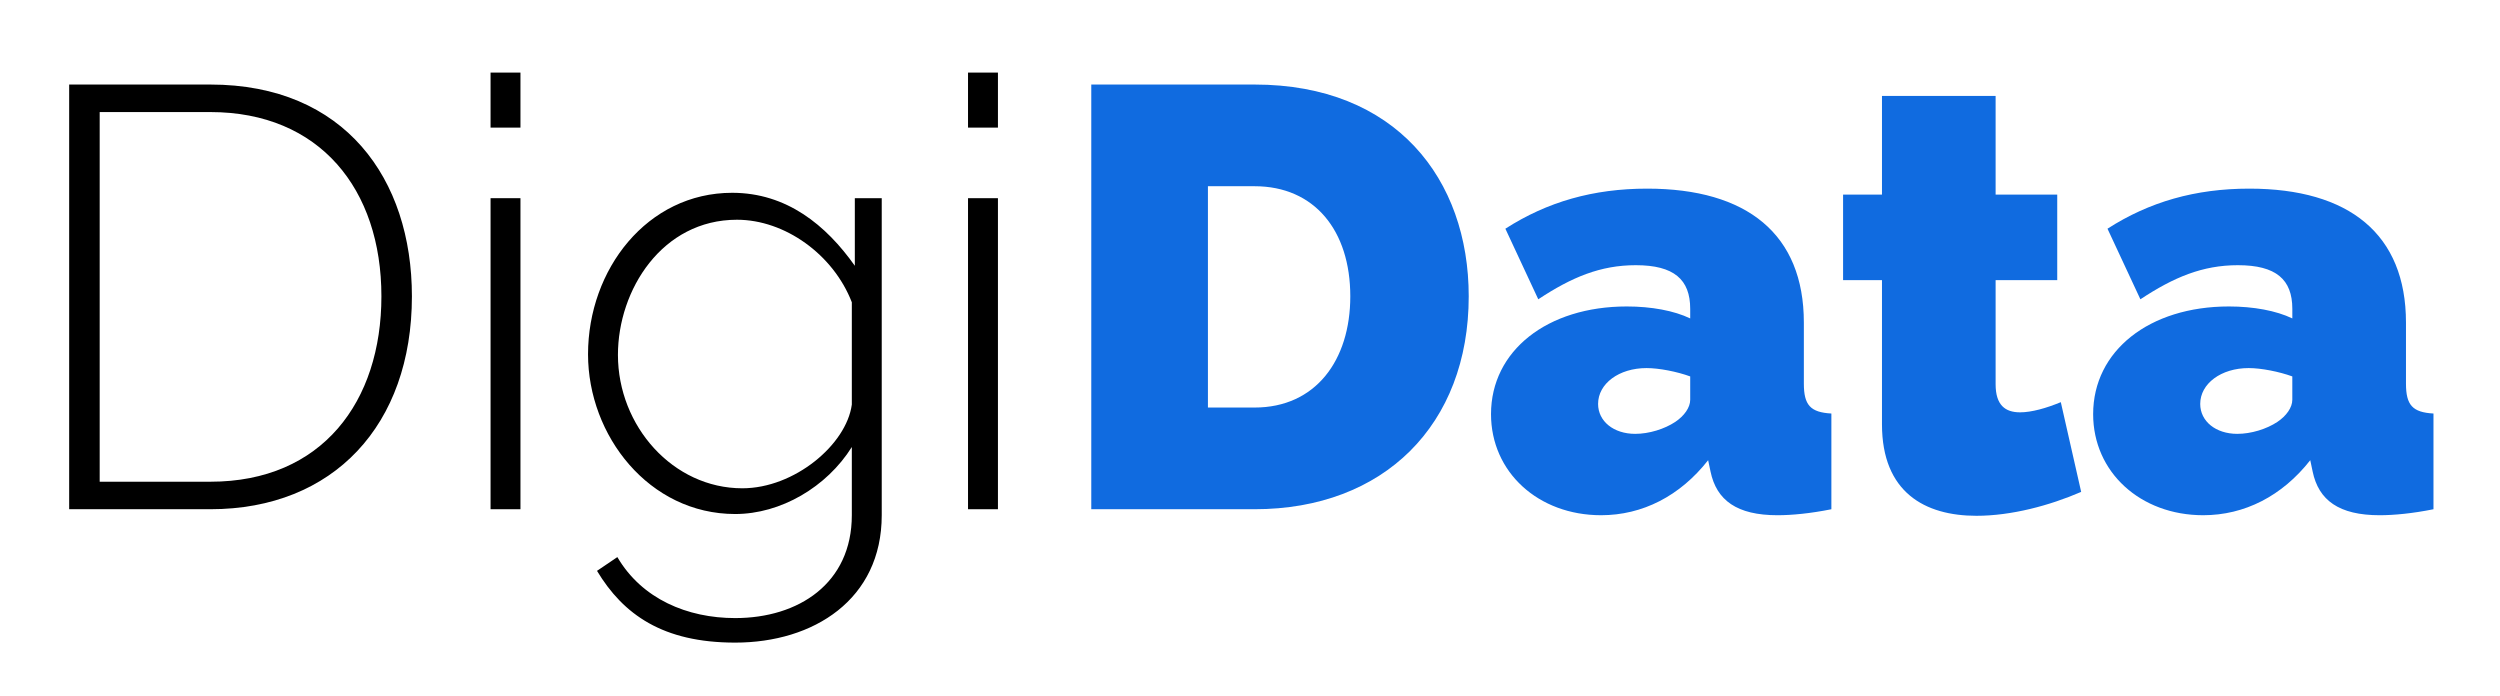 <?xml version="1.0" encoding="utf-8"?>
<!-- Generator: Adobe Illustrator 16.0.0, SVG Export Plug-In . SVG Version: 6.00 Build 0)  -->
<!DOCTYPE svg PUBLIC "-//W3C//DTD SVG 1.1//EN" "http://www.w3.org/Graphics/SVG/1.1/DTD/svg11.dtd">
<svg version="1.1" id="Layer_1" xmlns="http://www.w3.org/2000/svg" xmlns:xlink="http://www.w3.org/1999/xlink" x="0px" y="0px"
	 width="229px" height="63.75px" viewBox="0 0 229 63.75" enable-background="new 0 0 229 63.75" xml:space="preserve">
<g>
	<path d="M6.336,46.646V7.744h12.931c12.328,0,18.464,8.657,18.464,19.397c0,11.779-7.178,19.504-18.464,19.504H6.336z
		 M19.267,10.265H9.131v33.861h10.136c10.246,0,15.67-7.342,15.67-16.985C34.937,17.333,29.293,10.265,19.267,10.265z"/>
	<path d="M44.935,11.689v-5.04h2.739v5.04H44.935z M44.935,46.646V18.154h2.739v28.491H44.935z"/>
	<path d="M53.864,32.455c0-7.781,5.424-14.795,13.204-14.795c4.985,0,8.603,2.959,11.234,6.686v-6.192h2.465v29.039
		c0,7.726-6.247,11.67-13.425,11.67c-6.628,0-10.246-2.572-12.656-6.573l1.863-1.261c2.247,3.835,6.411,5.587,10.793,5.587
		c5.807,0,10.685-3.176,10.685-9.423v-6.246c-2.302,3.673-6.52,6.137-10.685,6.137C59.452,47.084,53.864,39.905,53.864,32.455z
		 M78.027,37.058v-9.369c-1.699-4.384-6.137-7.561-10.521-7.561c-6.849,0-10.903,6.41-10.903,12.382
		c0,6.521,5.041,12.217,11.397,12.217C72.767,44.727,77.534,40.729,78.027,37.058z"/>
	<path d="M88.671,11.689v-5.04h2.74v5.04H88.671z M88.671,46.646V18.154h2.74v28.491H88.671z"/>
	<path fill="#106BE0" d="M99.961,46.646V7.744h14.958c12.931,0,19.616,8.657,19.616,19.397c0,11.779-7.781,19.504-19.616,19.504
		H99.961z M114.92,17.058h-4.274v20.273h4.274c5.59,0,8.767-4.327,8.767-10.19C123.687,21.112,120.398,17.058,114.92,17.058z"/>
	<path fill="#106BE0" d="M136.577,37.935c0-5.808,5.151-9.863,12.438-9.863c2.245,0,4.328,0.384,5.808,1.096v-0.876
		c0-2.686-1.479-4-4.985-4c-3.233,0-5.863,1.096-8.932,3.123l-3.014-6.465c3.836-2.466,8.055-3.671,12.986-3.671
		c9.15,0,14.355,4.164,14.355,12.273v5.588c0,1.973,0.602,2.631,2.521,2.739v8.768c-1.919,0.385-3.616,0.548-4.932,0.548
		c-3.726,0-5.59-1.37-6.138-4.001l-0.219-1.04c-2.576,3.287-6.028,5.041-9.808,5.041C140.906,47.193,136.577,43.249,136.577,37.935z
		 M153.454,38.646c0.821-0.549,1.369-1.315,1.369-2.027V34.48c-1.205-0.438-2.85-0.764-4.001-0.764c-2.52,0-4.437,1.422-4.437,3.284
		c0,1.589,1.424,2.741,3.397,2.741C151.044,39.742,152.467,39.304,153.454,38.646z"/>
	<path fill="#106BE0" d="M190.635,45.057c-2.905,1.26-6.411,2.19-9.589,2.19c-4.713,0-8.657-2.136-8.657-8.382V25.661h-3.563v-7.835
		h3.563V8.785h10.409v9.042h5.645v7.835h-5.645v9.531c0,1.919,0.877,2.577,2.247,2.577c1.042,0,2.409-0.385,3.725-0.932
		L190.635,45.057z"/>
	<path fill="#106BE0" d="M191.732,37.935c0-5.808,5.149-9.863,12.436-9.863c2.248,0,4.33,0.384,5.809,1.096v-0.876
		c0-2.686-1.479-4-4.986-4c-3.232,0-5.861,1.096-8.931,3.123l-3.014-6.465c3.836-2.466,8.054-3.671,12.986-3.671
		c9.15,0,14.355,4.164,14.355,12.273v5.588c0,1.973,0.602,2.631,2.519,2.739v8.768c-1.917,0.385-3.614,0.548-4.928,0.548
		c-3.728,0-5.592-1.37-6.14-4.001l-0.219-1.04c-2.575,3.287-6.028,5.041-9.808,5.041C196.06,47.193,191.732,43.249,191.732,37.935z
		 M208.609,38.646c0.82-0.549,1.367-1.315,1.367-2.027V34.48c-1.205-0.438-2.851-0.764-3.999-0.764c-2.52,0-4.437,1.422-4.437,3.284
		c0,1.589,1.422,2.741,3.395,2.741C206.197,39.742,207.621,39.304,208.609,38.646z"/>
</g>
</svg>
